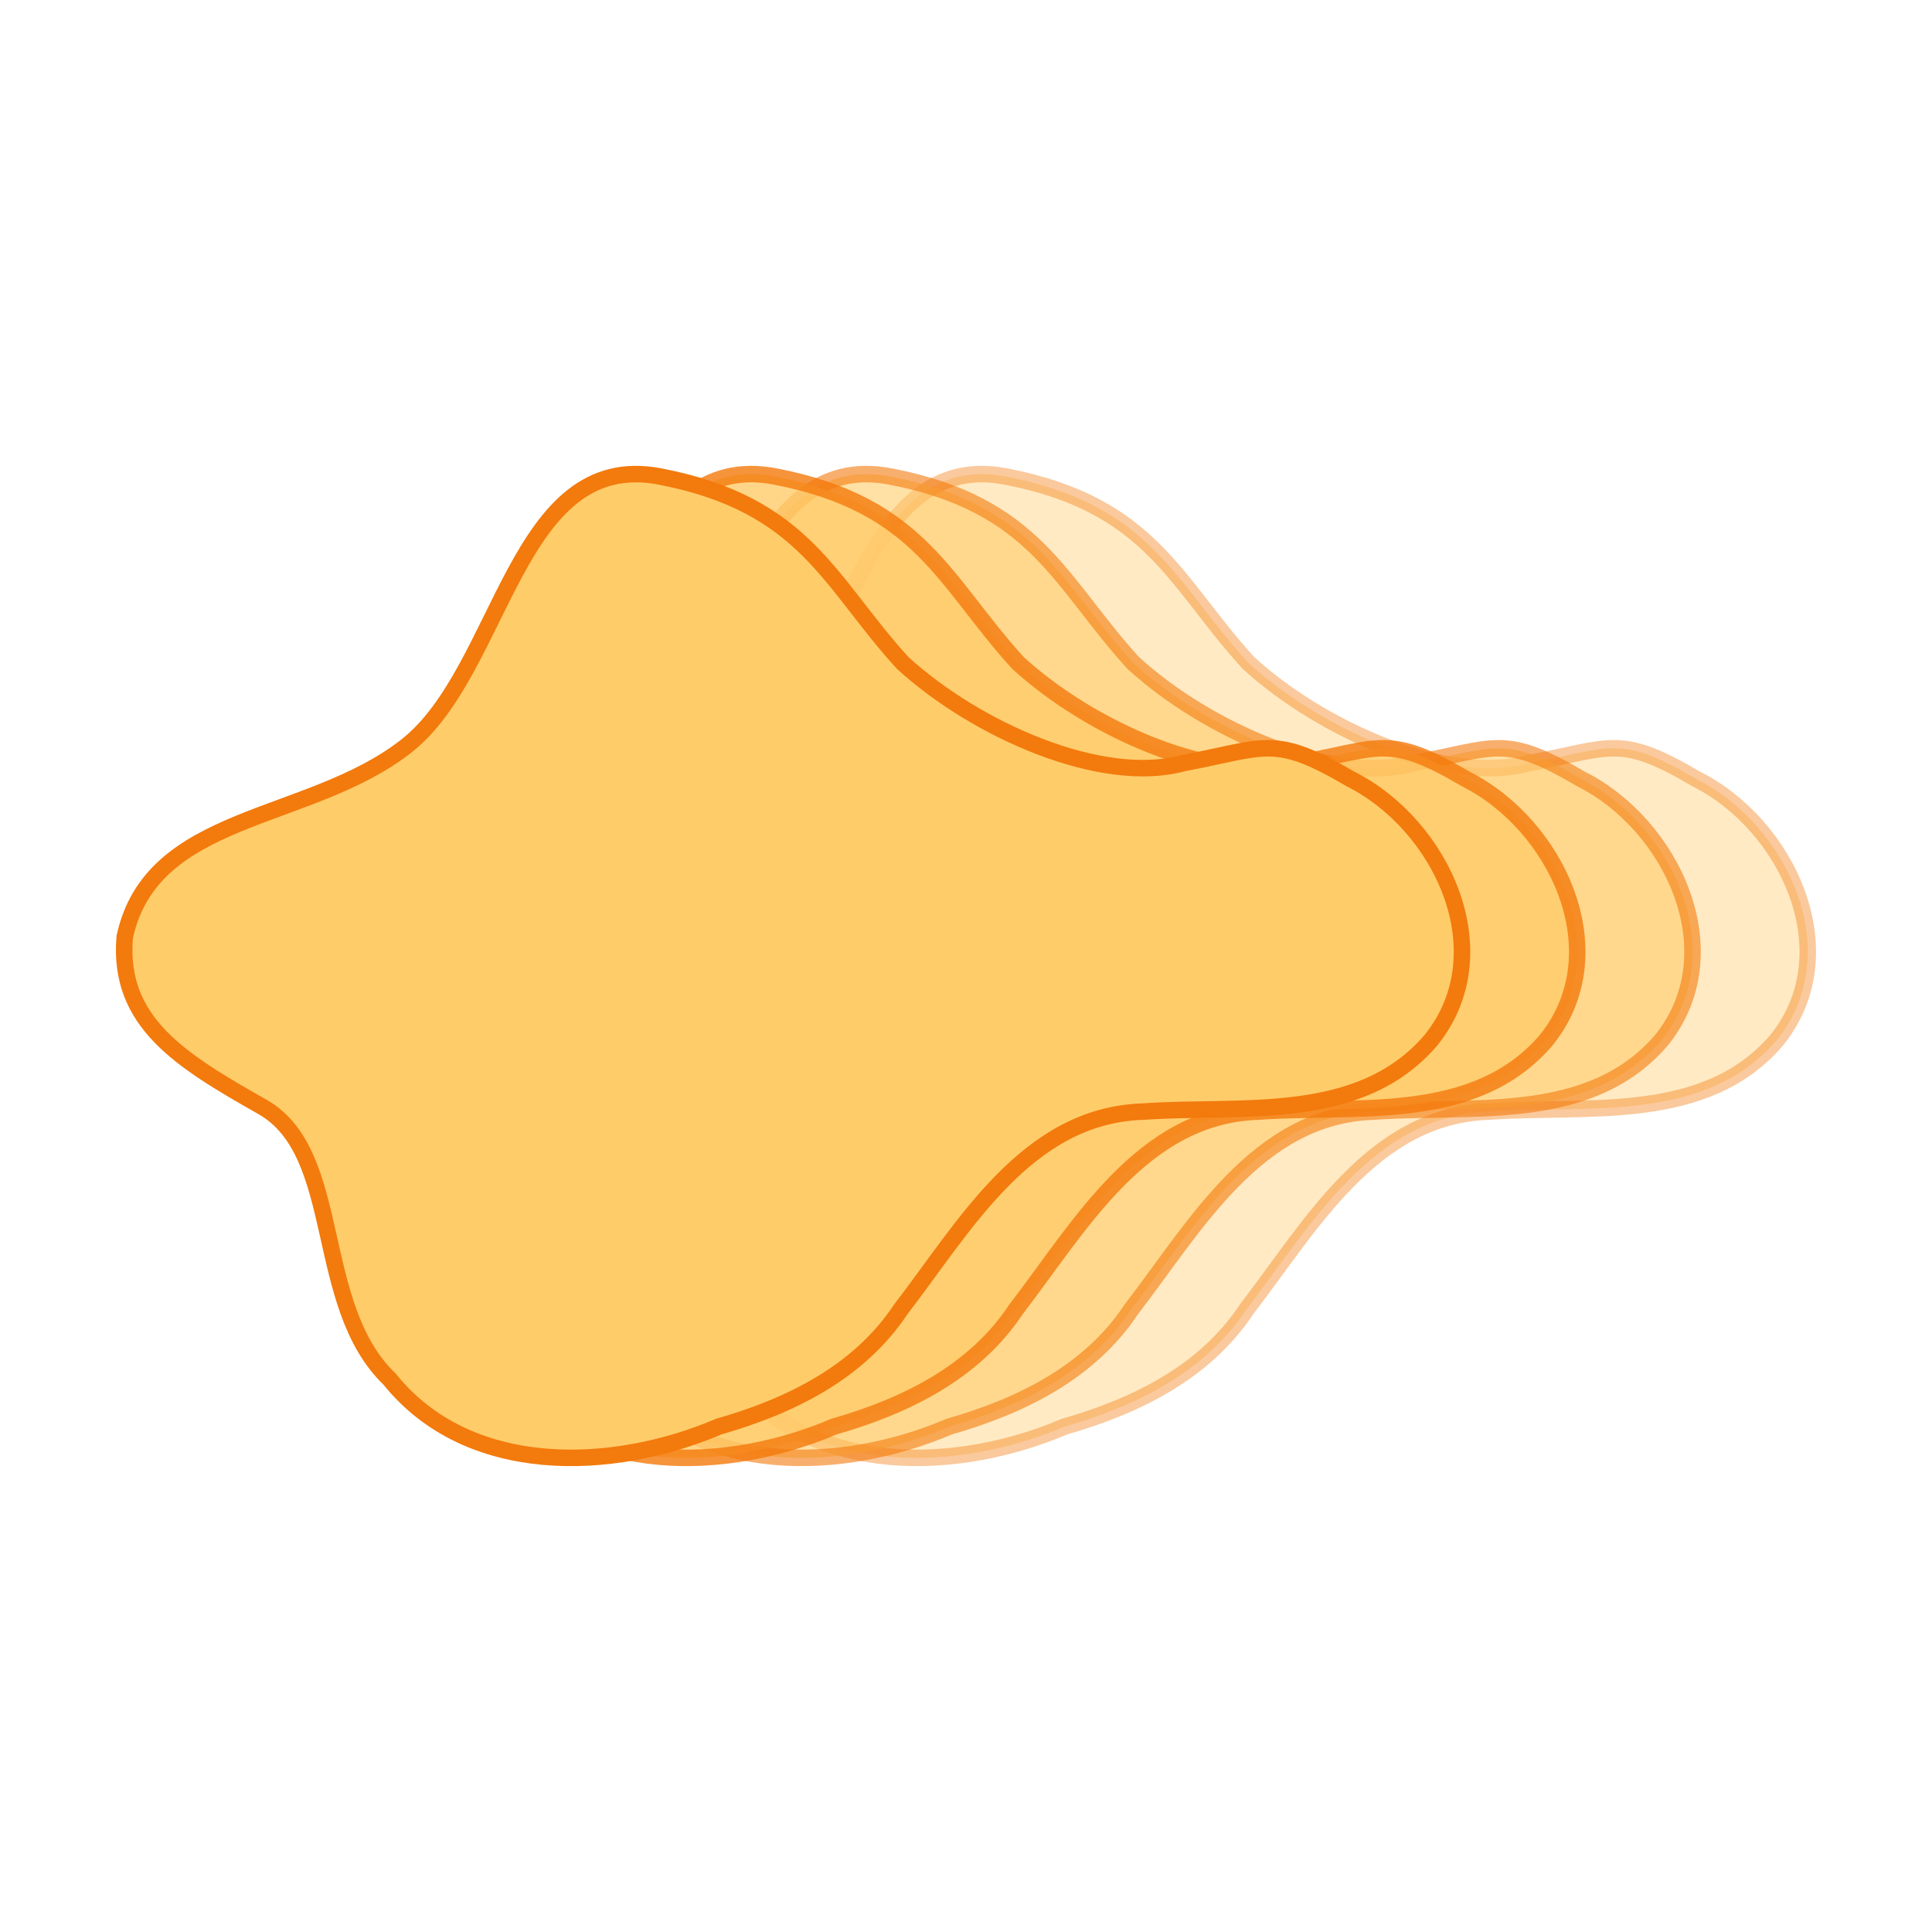 <?xml version="1.0" encoding="UTF-8" standalone="no"?>
<!-- Created with Inkscape (http://www.inkscape.org/) -->

<svg
   width="100"
   height="100"
   viewBox="0 0 26.458 26.458"
   version="1.1"
   id="svg5"
   inkscape:version="1.1.1 (3bf5ae0d25, 2021-09-20)"
   sodipodi:docname="imagetrack_justcells.svg"
   inkscape:export-filename="C:\Users\andrewss\git\imagetrack\server\images\imagetrack_logo.png"
   inkscape:export-xdpi="196.37"
   inkscape:export-ydpi="196.37"
   xmlns:inkscape="http://www.inkscape.org/namespaces/inkscape"
   xmlns:sodipodi="http://sodipodi.sourceforge.net/DTD/sodipodi-0.dtd"
   xmlns="http://www.w3.org/2000/svg"
   xmlns:svg="http://www.w3.org/2000/svg">
  <sodipodi:namedview
     id="namedview7"
     pagecolor="#ffffff"
     bordercolor="#666666"
     borderopacity="1.0"
     inkscape:pageshadow="2"
     inkscape:pageopacity="0.0"
     inkscape:pagecheckerboard="0"
     inkscape:document-units="mm"
     showgrid="false"
     units="px"
     inkscape:zoom="2"
     inkscape:cx="66.25"
     inkscape:cy="76.25"
     inkscape:window-width="1920"
     inkscape:window-height="1017"
     inkscape:window-x="-8"
     inkscape:window-y="-8"
     inkscape:window-maximized="1"
     inkscape:current-layer="layer1" />
  <defs
     id="defs2" />
  <g
     inkscape:label="Layer 1"
     inkscape:groupmode="layer"
     id="layer1">
    <path
       style="opacity:0.4;fill:#ffcc6a;fill-opacity:1;stroke:#f37a0c;stroke-width:0.226;stroke-linecap:butt;stroke-linejoin:miter;stroke-miterlimit:4;stroke-dasharray:none;stroke-opacity:1"
       d="m 6.443,12.833 c -0.098,1.166 0.765,1.69 1.885,2.325 1.12,0.634 0.682,2.713 1.743,3.729 1.08,1.345 3.054,1.27 4.506,0.65 0.973,-0.279 1.919,-0.738 2.495,-1.608 0.865,-1.121 1.719,-2.659 3.32,-2.706 1.34,-0.096 2.96,0.168 3.941,-0.98 0.966,-1.203 0.144,-2.948 -1.103,-3.575 C 22.179,10.05 22.073,10.238 20.942,10.45 19.822,10.759 18.099,9.996 17.096,9.078 16.088,7.974 15.767,6.911 13.777,6.526 11.786,6.141 11.63,9.183 10.292,10.223 8.954,11.264 6.81,11.126 6.443,12.833 Z"
       id="path5232"
       sodipodi:nodetypes="czcccccccczzc" />
    <path
       style="opacity:0.6;fill:#ffcc6a;fill-opacity:1;stroke:#f37a0c;stroke-width:0.226;stroke-linecap:butt;stroke-linejoin:miter;stroke-miterlimit:4;stroke-dasharray:none;stroke-opacity:1"
       d="m 4.865,12.833 c -0.098,1.166 0.765,1.69 1.885,2.325 1.12,0.634 0.682,2.713 1.743,3.729 1.08,1.345 3.054,1.27 4.506,0.65 0.973,-0.279 1.919,-0.738 2.495,-1.608 0.865,-1.121 1.719,-2.659 3.32,-2.706 1.34,-0.096 2.96,0.168 3.941,-0.98 0.966,-1.203 0.144,-2.948 -1.103,-3.575 C 20.6,10.05 20.495,10.238 19.363,10.45 18.243,10.759 16.52,9.996 15.518,9.078 14.51,7.974 14.189,6.911 12.198,6.526 10.208,6.141 10.051,9.183 8.714,10.223 7.376,11.264 5.232,11.126 4.865,12.833 Z"
       id="path5230"
       sodipodi:nodetypes="czcccccccczzc" />
    <path
       style="opacity:0.8;fill:#ffcc6a;fill-opacity:1;stroke:#f37a0c;stroke-width:0.226;stroke-linecap:butt;stroke-linejoin:miter;stroke-miterlimit:4;stroke-dasharray:none;stroke-opacity:1"
       d="m 3.286,12.833 c -0.098,1.166 0.765,1.69 1.885,2.325 1.12,0.634 0.682,2.713 1.743,3.729 1.08,1.345 3.054,1.27 4.506,0.65 0.973,-0.279 1.919,-0.738 2.495,-1.608 0.865,-1.121 1.719,-2.659 3.32,-2.706 1.34,-0.096 2.96,0.168 3.941,-0.98 0.966,-1.203 0.144,-2.948 -1.103,-3.575 C 19.022,10.05 18.916,10.238 17.785,10.45 16.665,10.759 14.942,9.996 13.94,9.078 12.932,7.974 12.61,6.911 10.62,6.526 8.629,6.141 8.473,9.183 7.135,10.223 5.798,11.264 3.654,11.126 3.286,12.833 Z"
       id="path5228"
       sodipodi:nodetypes="czcccccccczzc" />
    <path
       style="fill:#ffcc6a;fill-opacity:1;stroke:#f37a0c;stroke-width:0.226;stroke-linecap:butt;stroke-linejoin:miter;stroke-miterlimit:4;stroke-dasharray:none;stroke-opacity:1"
       d="m 1.708,12.833 c -0.098,1.166 0.765,1.69 1.885,2.325 1.12,0.634 0.682,2.713 1.743,3.729 1.08,1.345 3.054,1.27 4.506,0.65 0.973,-0.279 1.919,-0.738 2.495,-1.608 0.865,-1.121 1.719,-2.659 3.32,-2.706 1.34,-0.096 2.96,0.168 3.941,-0.98 0.966,-1.203 0.144,-2.948 -1.103,-3.575 C 17.443,10.05 17.338,10.238 16.207,10.45 15.087,10.759 13.364,9.996 12.361,9.078 11.353,7.974 11.032,6.911 9.042,6.526 7.051,6.141 6.895,9.183 5.557,10.223 4.219,11.264 2.075,11.126 1.708,12.833 Z"
       id="path371"
       sodipodi:nodetypes="czcccccccczzc" />
  </g>
</svg>
